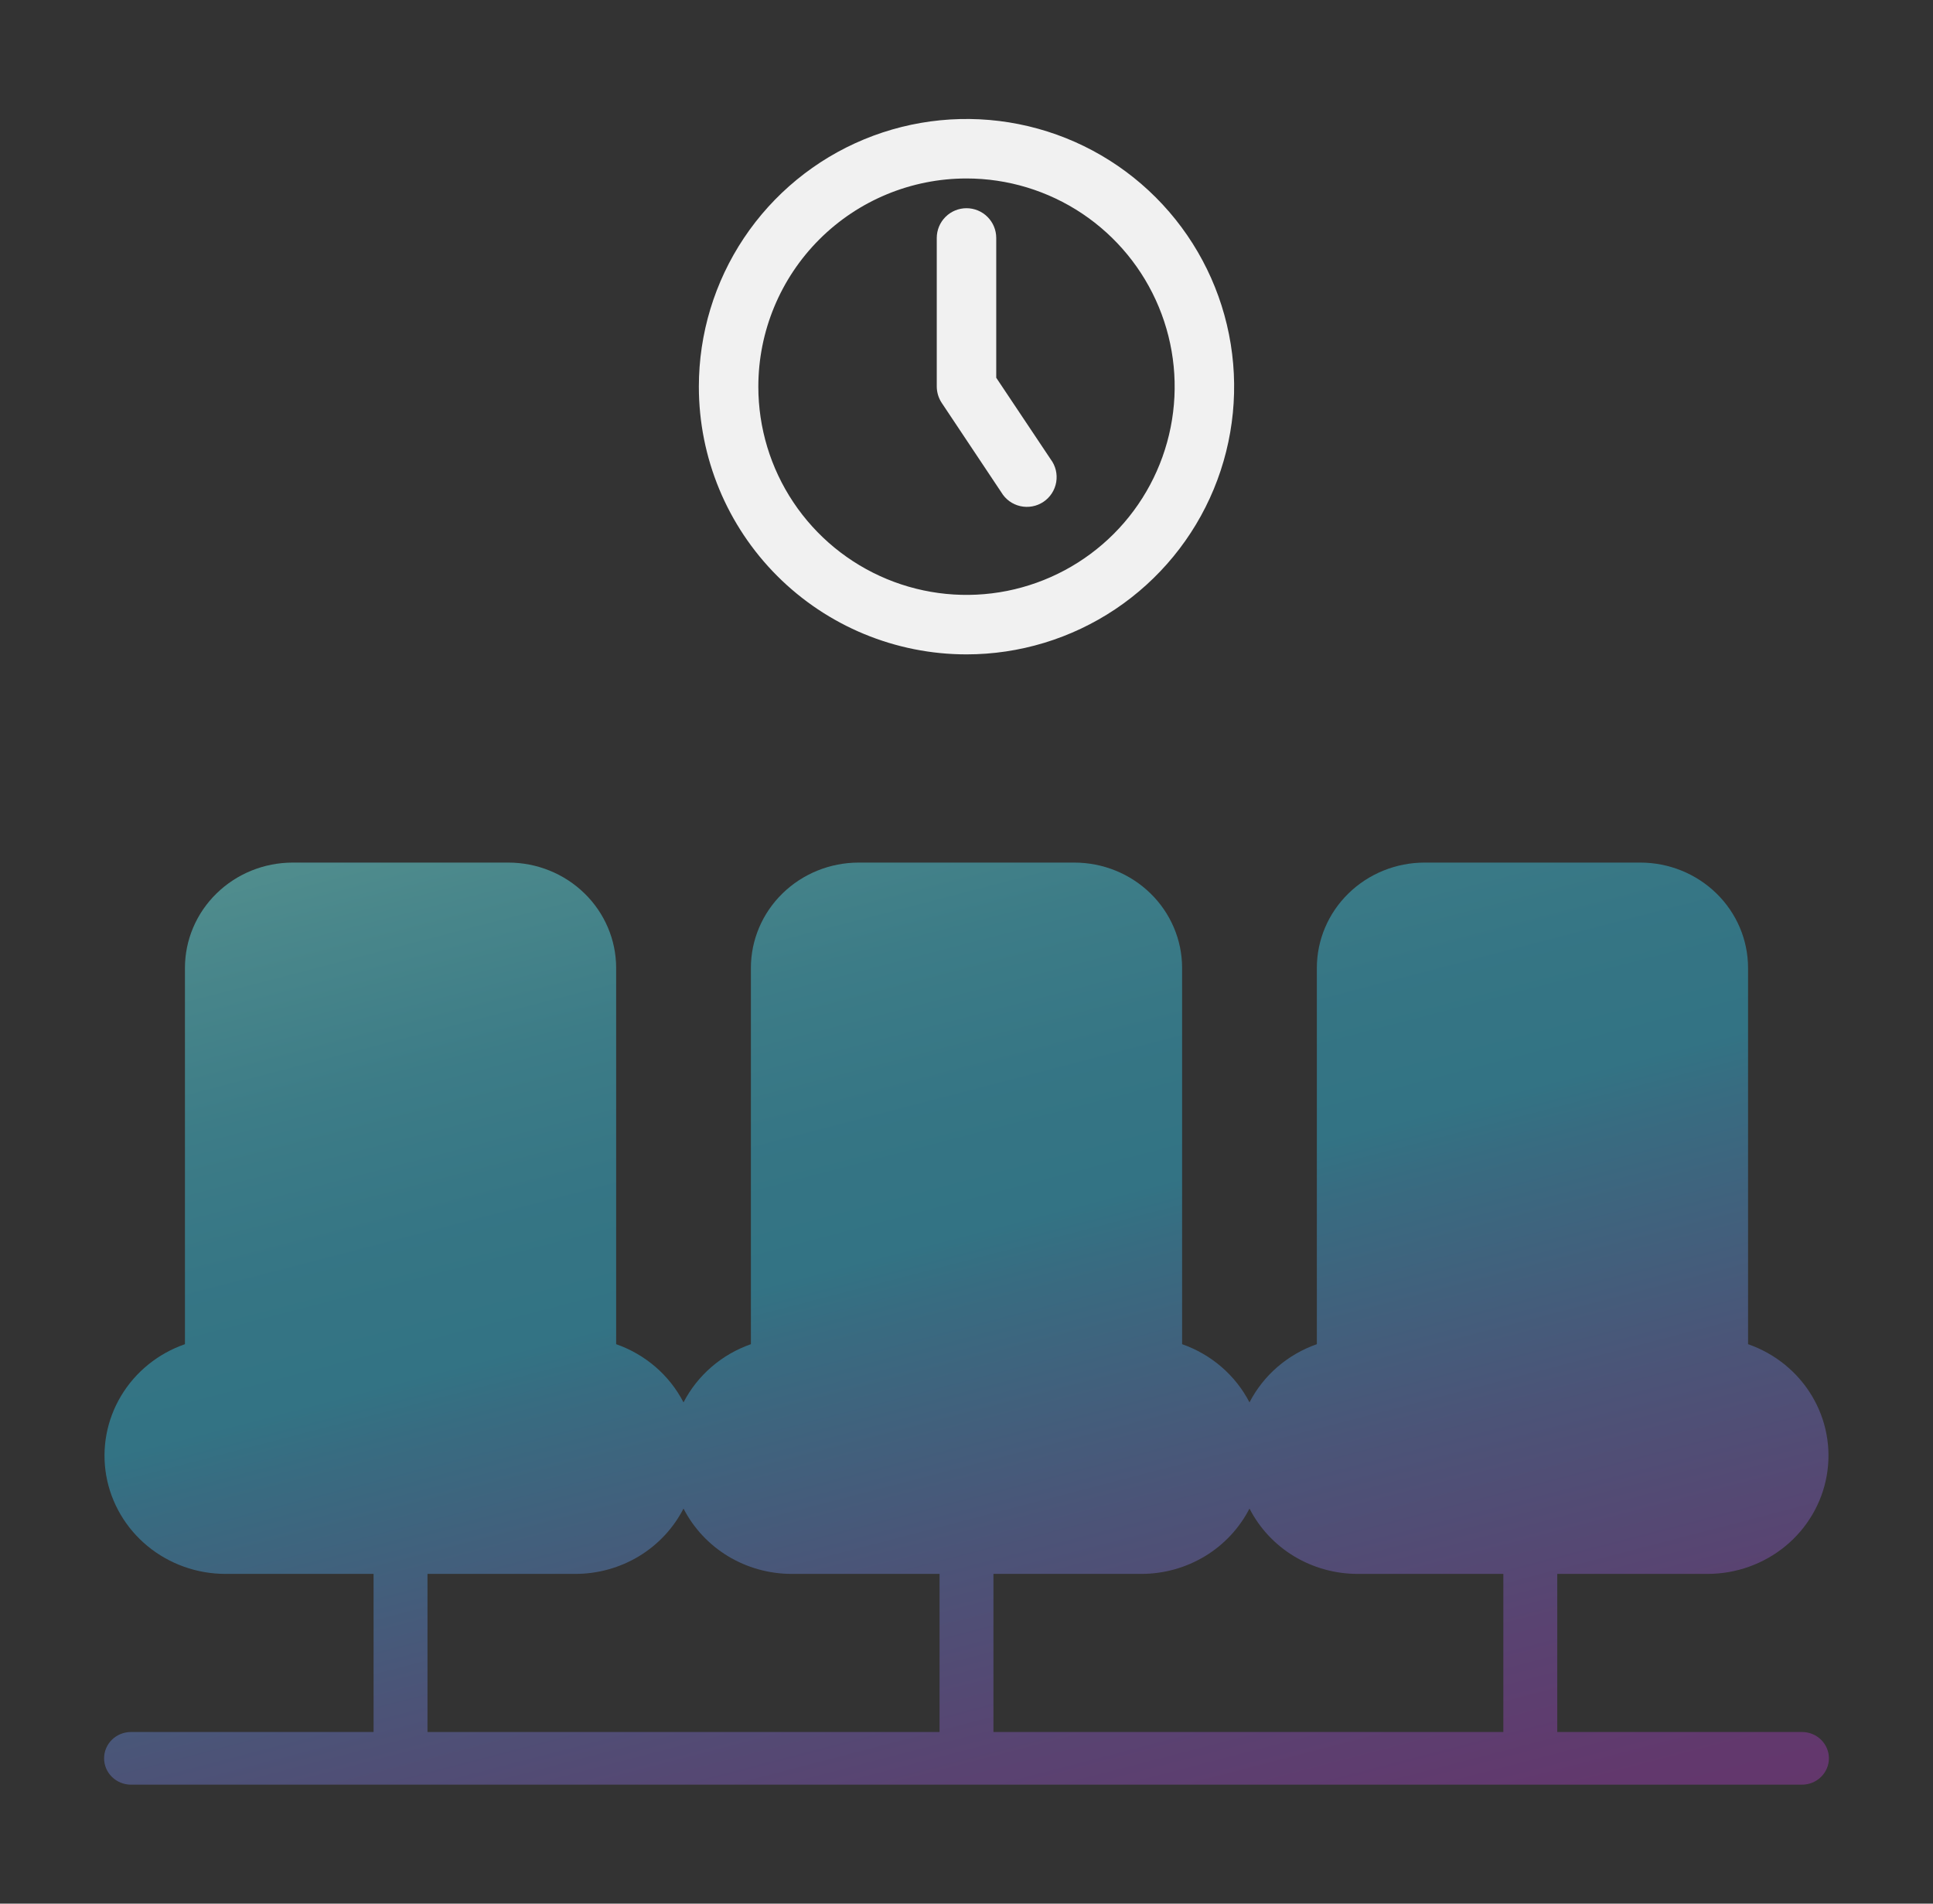 <svg width="65" height="64" viewBox="0 0 65 64" fill="none" xmlns="http://www.w3.org/2000/svg">
<rect x="0" y="0" width="65" height="64" fill="#333333" stroke="none"/>
<path fill-rule="evenodd" clip-rule="evenodd" d="M17.094 29C18.055 29 18.977 29.373 19.657 30.038C20.337 30.702 20.719 31.603 20.719 32.543V45.191C21.703 45.536 22.514 46.236 22.984 47.148C23.455 46.236 24.266 45.536 25.25 45.191V32.543C25.25 31.603 25.632 30.702 26.312 30.038C26.992 29.373 27.914 29 28.875 29H36.125C37.086 29 38.008 29.373 38.688 30.038C39.368 30.702 39.75 31.603 39.75 32.543V45.191C40.734 45.536 41.545 46.236 42.016 47.148C42.486 46.236 43.297 45.536 44.281 45.191V32.543C44.281 31.603 44.663 30.702 45.343 30.038C46.023 29.373 46.945 29 47.906 29H55.156C56.118 29 57.039 29.373 57.719 30.038C58.399 30.702 58.781 31.603 58.781 32.543V45.191C59.684 45.505 60.445 46.121 60.929 46.93C61.413 47.738 61.589 48.688 61.426 49.612C61.264 50.535 60.773 51.373 60.041 51.977C59.308 52.581 58.381 52.913 57.422 52.914H52.365V58.229H60.594C60.834 58.229 61.065 58.322 61.234 58.488C61.404 58.654 61.5 58.879 61.5 59.114C61.5 59.349 61.404 59.574 61.234 59.74C61.065 59.907 60.834 60 60.594 60H4.406C4.166 60 3.935 59.907 3.765 59.74C3.596 59.574 3.5 59.349 3.5 59.114C3.5 58.879 3.596 58.654 3.765 58.488C3.935 58.322 4.166 58.229 4.406 58.229H12.562V52.914H7.578C6.619 52.913 5.692 52.581 4.959 51.977C4.227 51.373 3.736 50.535 3.573 49.612C3.411 48.688 3.587 47.738 4.071 46.93C4.555 46.121 5.316 45.505 6.219 45.191V32.543C6.219 31.603 6.601 30.702 7.281 30.038C7.961 29.373 8.882 29 9.844 29H17.094ZM22.984 50.717C22.647 51.375 22.13 51.93 21.49 52.318C20.85 52.705 20.112 52.912 19.359 52.914H14.375V58.229H31.594V52.914H26.609C25.857 52.912 25.119 52.705 24.479 52.318C23.839 51.93 23.322 51.375 22.984 50.717ZM42.016 50.717C41.678 51.375 41.161 51.93 40.521 52.318C39.881 52.705 39.144 52.912 38.391 52.914H33.406V58.229H50.552V52.914H45.641C44.888 52.912 44.15 52.705 43.51 52.318C42.87 51.93 42.353 51.375 42.016 50.717Z" fill="url(#paint0_linear_1323_8127)"/>
<path d="M32.5 22C34.28 22 36.02 21.472 37.5 20.483C38.98 19.494 40.134 18.089 40.815 16.444C41.496 14.8 41.674 12.99 41.327 11.244C40.98 9.498 40.123 7.895 38.864 6.636C37.605 5.377 36.002 4.52 34.256 4.173C32.51 3.826 30.7 4.004 29.056 4.685C27.411 5.366 26.006 6.52 25.017 8C24.028 9.48 23.5 11.22 23.5 13C23.5 15.387 24.448 17.676 26.136 19.364C27.824 21.052 30.113 22 32.5 22ZM32.5 6C33.885 6 35.238 6.411 36.389 7.18C37.54 7.949 38.437 9.042 38.967 10.321C39.497 11.6 39.636 13.008 39.365 14.366C39.095 15.723 38.429 16.971 37.45 17.95C36.471 18.929 35.224 19.595 33.866 19.866C32.508 20.136 31.1 19.997 29.821 19.467C28.542 18.937 27.449 18.04 26.68 16.889C25.91 15.738 25.5 14.384 25.5 13C25.5 11.143 26.238 9.363 27.55 8.05C28.863 6.737 30.643 6 32.5 6Z" fill="#F1F1F1"/>
<path d="M33.67 16.55C33.739 16.667 33.832 16.769 33.941 16.849C34.051 16.929 34.176 16.986 34.309 17.016C34.441 17.046 34.579 17.049 34.713 17.024C34.846 17 34.974 16.948 35.087 16.872C35.2 16.797 35.296 16.699 35.37 16.585C35.444 16.471 35.494 16.343 35.517 16.209C35.539 16.075 35.535 15.937 35.503 15.805C35.471 15.673 35.412 15.549 35.33 15.44L33.5 12.7V8C33.5 7.735 33.395 7.48 33.207 7.293C33.02 7.105 32.765 7 32.5 7C32.235 7 31.98 7.105 31.793 7.293C31.605 7.48 31.5 7.735 31.5 8V13C31.502 13.196 31.561 13.387 31.67 13.55L33.67 16.55Z" fill="#F1F1F1"/>
<defs>
<linearGradient id="paint0_linear_1323_8127" x1="-7.182" y1="32.008" x2="4.554" y2="77.093" gradientUnits="userSpaceOnUse">
<stop stop-color="#75EEEB" stop-opacity="0.5"/>
<stop offset="0.08" stop-color="#61DCE4" stop-opacity="0.5"/>
<stop offset="0.2" stop-color="#47C6DC" stop-opacity="0.5"/>
<stop offset="0.32" stop-color="#38B8D7" stop-opacity="0.5"/>
<stop offset="0.41" stop-color="#33B4D6" stop-opacity="0.5"/>
<stop offset="0.45" stop-color="#3DA6D0" stop-opacity="0.5"/>
<stop offset="0.63" stop-color="#6476BD" stop-opacity="0.5"/>
<stop offset="0.79" stop-color="#8153B0" stop-opacity="0.5"/>
<stop offset="0.91" stop-color="#923EA8" stop-opacity="0.5"/>
<stop offset="1" stop-color="#9937A5" stop-opacity="0.5"/>
</linearGradient>
</defs>
</svg>
